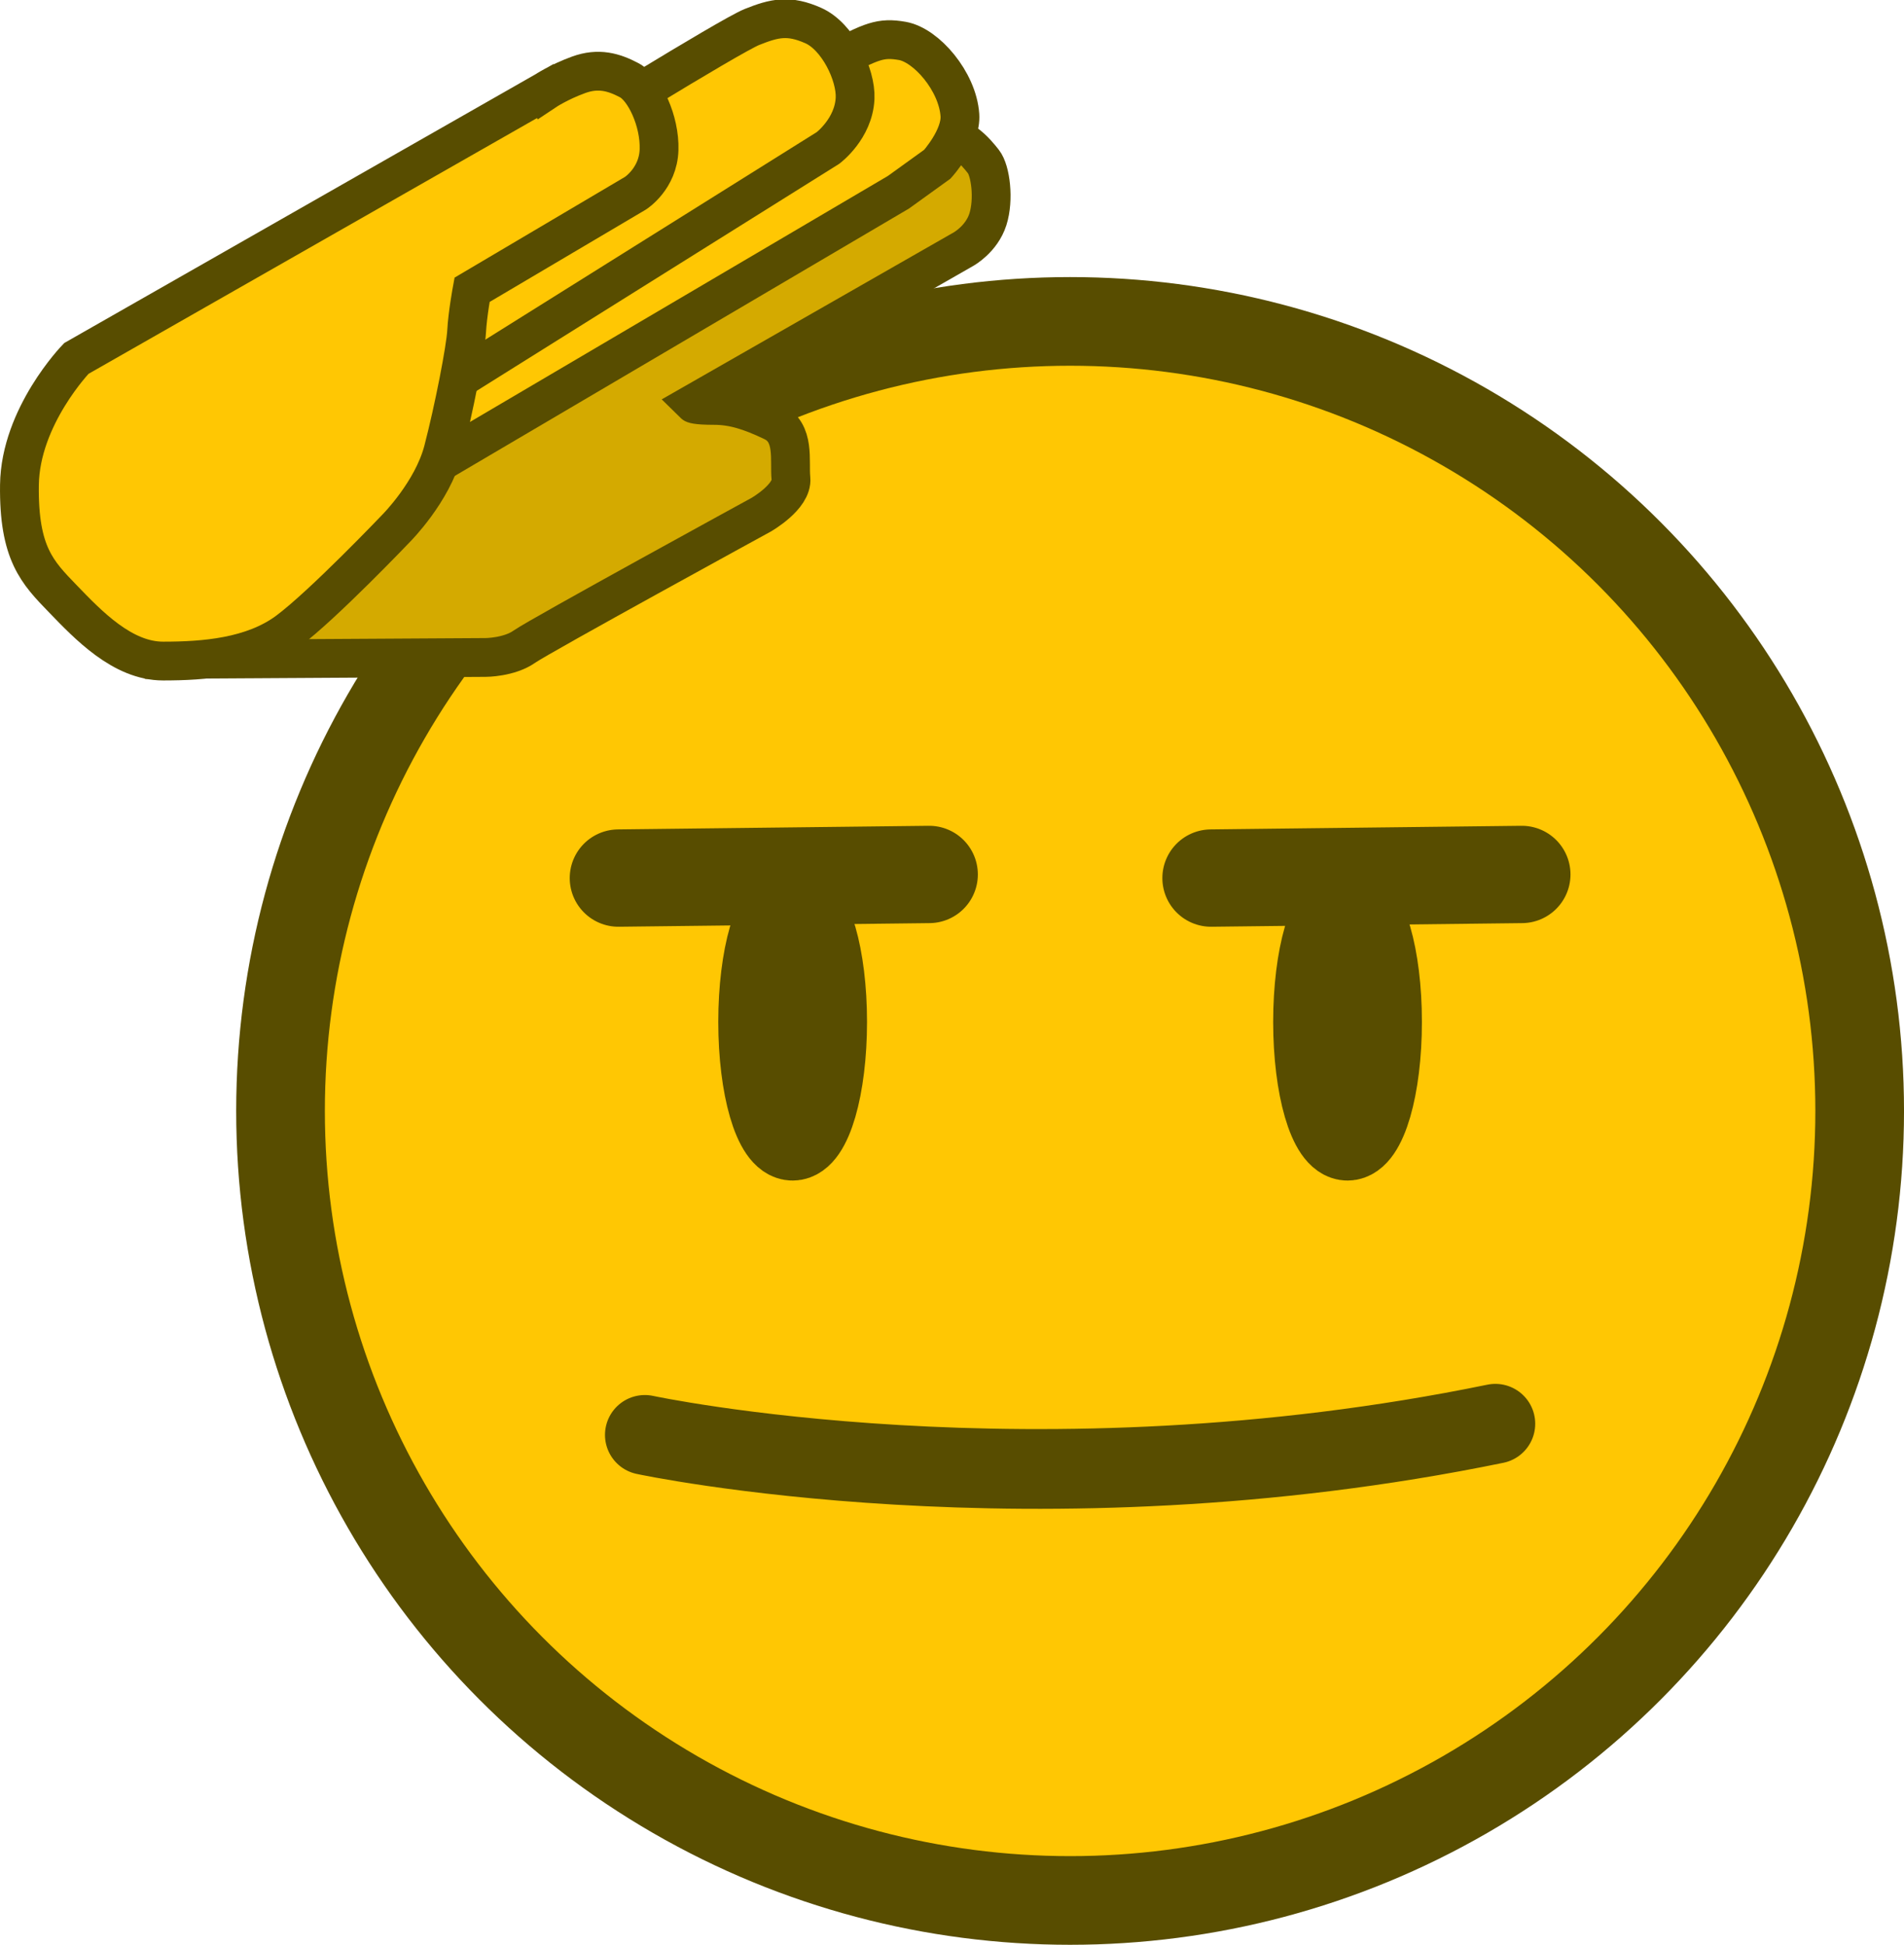 <?xml version="1.0" encoding="UTF-8" standalone="no"?>
<!-- Created with Inkscape (http://www.inkscape.org/) -->

<svg
   width="33.154mm"
   height="33.867mm"
   viewBox="0 0 33.154 33.867"
   version="1.1"
   id="svg1"
   xml:space="preserve"
   xmlns="http://www.w3.org/2000/svg"
   xmlns:svg="http://www.w3.org/2000/svg"><defs
     id="defs1" /><g
     id="layer1"
     transform="translate(1889.614,-523.75)"><g
       id="layer1-87"
       transform="matrix(0.25,0,0,0.25,-1889.97,523.75)"><circle
         style="fill:#ffc703;fill-opacity:1;stroke:#584d00;stroke-width:6.176;stroke-dasharray:none;stroke-opacity:1"
         id="path111-9"
         cx="75.958"
         cy="77.383"
         r="54.995" /><path
         style="fill:#d4aa00;fill-opacity:1;stroke:#584d00;stroke-width:2.702;stroke-dasharray:none;stroke-opacity:1"
         d="m 14.041,45.922 21.205,-0.126 c 0,0 1.636,0 2.706,-0.755 1.07,-0.755 16.486,-9.187 16.486,-9.187 0,0 2.202,-1.258 2.076,-2.517 -0.126,-1.258 0.315,-3.209 -1.258,-3.964 -1.573,-0.755 -2.769,-1.133 -4.09,-1.133 -1.321,0 -1.447,-0.126 -1.447,-0.126 L 68.533,17.354 c 0,0 1.258,-0.692 1.699,-2.076 0.44,-1.384 0.189,-3.398 -0.315,-4.027 C 69.414,10.621 68.218,9.048 66.016,9.237 63.814,9.426 23.039,32.393 23.039,32.393 Z"
         id="path3521" /><path
         style="fill:#ffc703;fill-opacity:1;stroke:#584d00;stroke-width:2.702;stroke-dasharray:none;stroke-opacity:1"
         d="m 31.723,32.393 32.28,-19.003 2.706,-1.951 c 0,0 1.683,-1.848 1.573,-3.429 C 68.118,5.665 65.948,3.144 64.27,2.85 62.744,2.583 62.115,2.882 59.598,4.203 57.081,5.525 25.808,22.829 25.808,22.829 Z"
         id="path3519" /><path
         style="fill:#ffc703;fill-opacity:1;stroke:#584d00;stroke-width:2.702;stroke-dasharray:none;stroke-opacity:1"
         d="M 33.673,26.226 59.094,10.307 c 0,0 1.793,-1.337 1.888,-3.461 C 61.055,5.201 59.771,2.536 58.072,1.781 56.373,1.026 55.382,1.246 53.809,1.875 52.236,2.504 40.28,9.929 40.28,9.929 L 28.514,17.165 Z"
         id="path3495" /><path
         style="fill:#ffc703;fill-opacity:1;stroke:#584d00;stroke-width:2.702;stroke-dasharray:none;stroke-opacity:1"
         d="M 39.399,6.343 6.742,24.968 c 0,0 -3.901,4.027 -3.964,8.809 -0.063,4.782 1.258,6.104 3.02,7.928 1.762,1.825 4.153,4.342 6.985,4.342 2.832,0 6.229,-0.252 8.683,-2.076 2.454,-1.825 7.551,-7.173 7.551,-7.173 0,0 2.517,-2.517 3.272,-5.411 0.755,-2.894 1.573,-7.11 1.636,-8.306 0.063,-1.196 0.378,-2.894 0.378,-2.894 l 11.389,-6.733 c 0,0 1.573,-1.007 1.636,-3.02 0.063,-2.014 -1.007,-4.279 -2.076,-4.845 -1.07,-0.566 -2.139,-0.881 -3.524,-0.378 -1.384,0.503 -2.328,1.133 -2.328,1.133 z"
         id="path3493" /><path
         style="fill:#ffd42a;fill-opacity:1;stroke:#584d00;stroke-width:5.554;stroke-linecap:round;stroke-dasharray:none;stroke-opacity:1"
         d="m 46.339,99.949 c 0,0 27.125,5.824 59.238,-0.777"
         id="path4627" /><g
         id="g1089"
         transform="translate(0.079)"><ellipse
           style="fill:#ffd42a;fill-opacity:1;stroke:#584d00;stroke-width:5.554;stroke-linecap:round;stroke-dasharray:none;stroke-opacity:1"
           id="path5407-6"
           cx="56.554"
           cy="71.18"
           rx="2.403"
           ry="8.276" /><ellipse
           style="fill:#ffd42a;fill-opacity:1;stroke:#584d00;stroke-width:5.554;stroke-linecap:round;stroke-dasharray:none;stroke-opacity:1"
           id="path5407-3"
           cx="95.203"
           cy="71.18"
           rx="2.403"
           ry="8.276" /></g><g
         id="g1093"
         transform="translate(-0.629)"><path
           style="fill:#ffd42a;fill-opacity:1;stroke:#584d00;stroke-width:6.78;stroke-linecap:round;stroke-dasharray:none;stroke-opacity:1"
           d="M 45.125,61.163 C 66.771,60.911 66.771,60.911 66.771,60.911"
           id="path6157" /><path
           style="fill:#ffd42a;fill-opacity:1;stroke:#584d00;stroke-width:6.78;stroke-linecap:round;stroke-dasharray:none;stroke-opacity:1"
           d="M 86.403,61.163 C 108.049,60.911 108.049,60.911 108.049,60.911"
           id="path6157-6" /></g></g></g><style
     type="text/css"
     id="style16758">&#10;	.st0{fill:#FFC300;stroke:#695000;stroke-width:13;stroke-miterlimit:10;}&#10;	.st1{fill:#FFC300;stroke:#695000;stroke-width:13;stroke-linecap:round;stroke-miterlimit:10;}&#10;</style><style
     type="text/css"
     id="style16758-4">&#10;	.st0{fill:#FFC300;stroke:#695000;stroke-width:13;stroke-miterlimit:10;}&#10;	.st1{fill:#FFC300;stroke:#695000;stroke-width:13;stroke-linecap:round;stroke-miterlimit:10;}&#10;</style><style
     type="text/css"
     id="style16758-5">&#10;	.st0{fill:#FFC300;stroke:#695000;stroke-width:13;stroke-miterlimit:10;}&#10;	.st1{fill:#FFC300;stroke:#695000;stroke-width:13;stroke-linecap:round;stroke-miterlimit:10;}&#10;</style><style
     type="text/css"
     id="style16758-9">&#10;	.st0{fill:#FFC300;stroke:#695000;stroke-width:13;stroke-miterlimit:10;}&#10;	.st1{fill:#FFC300;stroke:#695000;stroke-width:13;stroke-linecap:round;stroke-miterlimit:10;}&#10;</style></svg>
